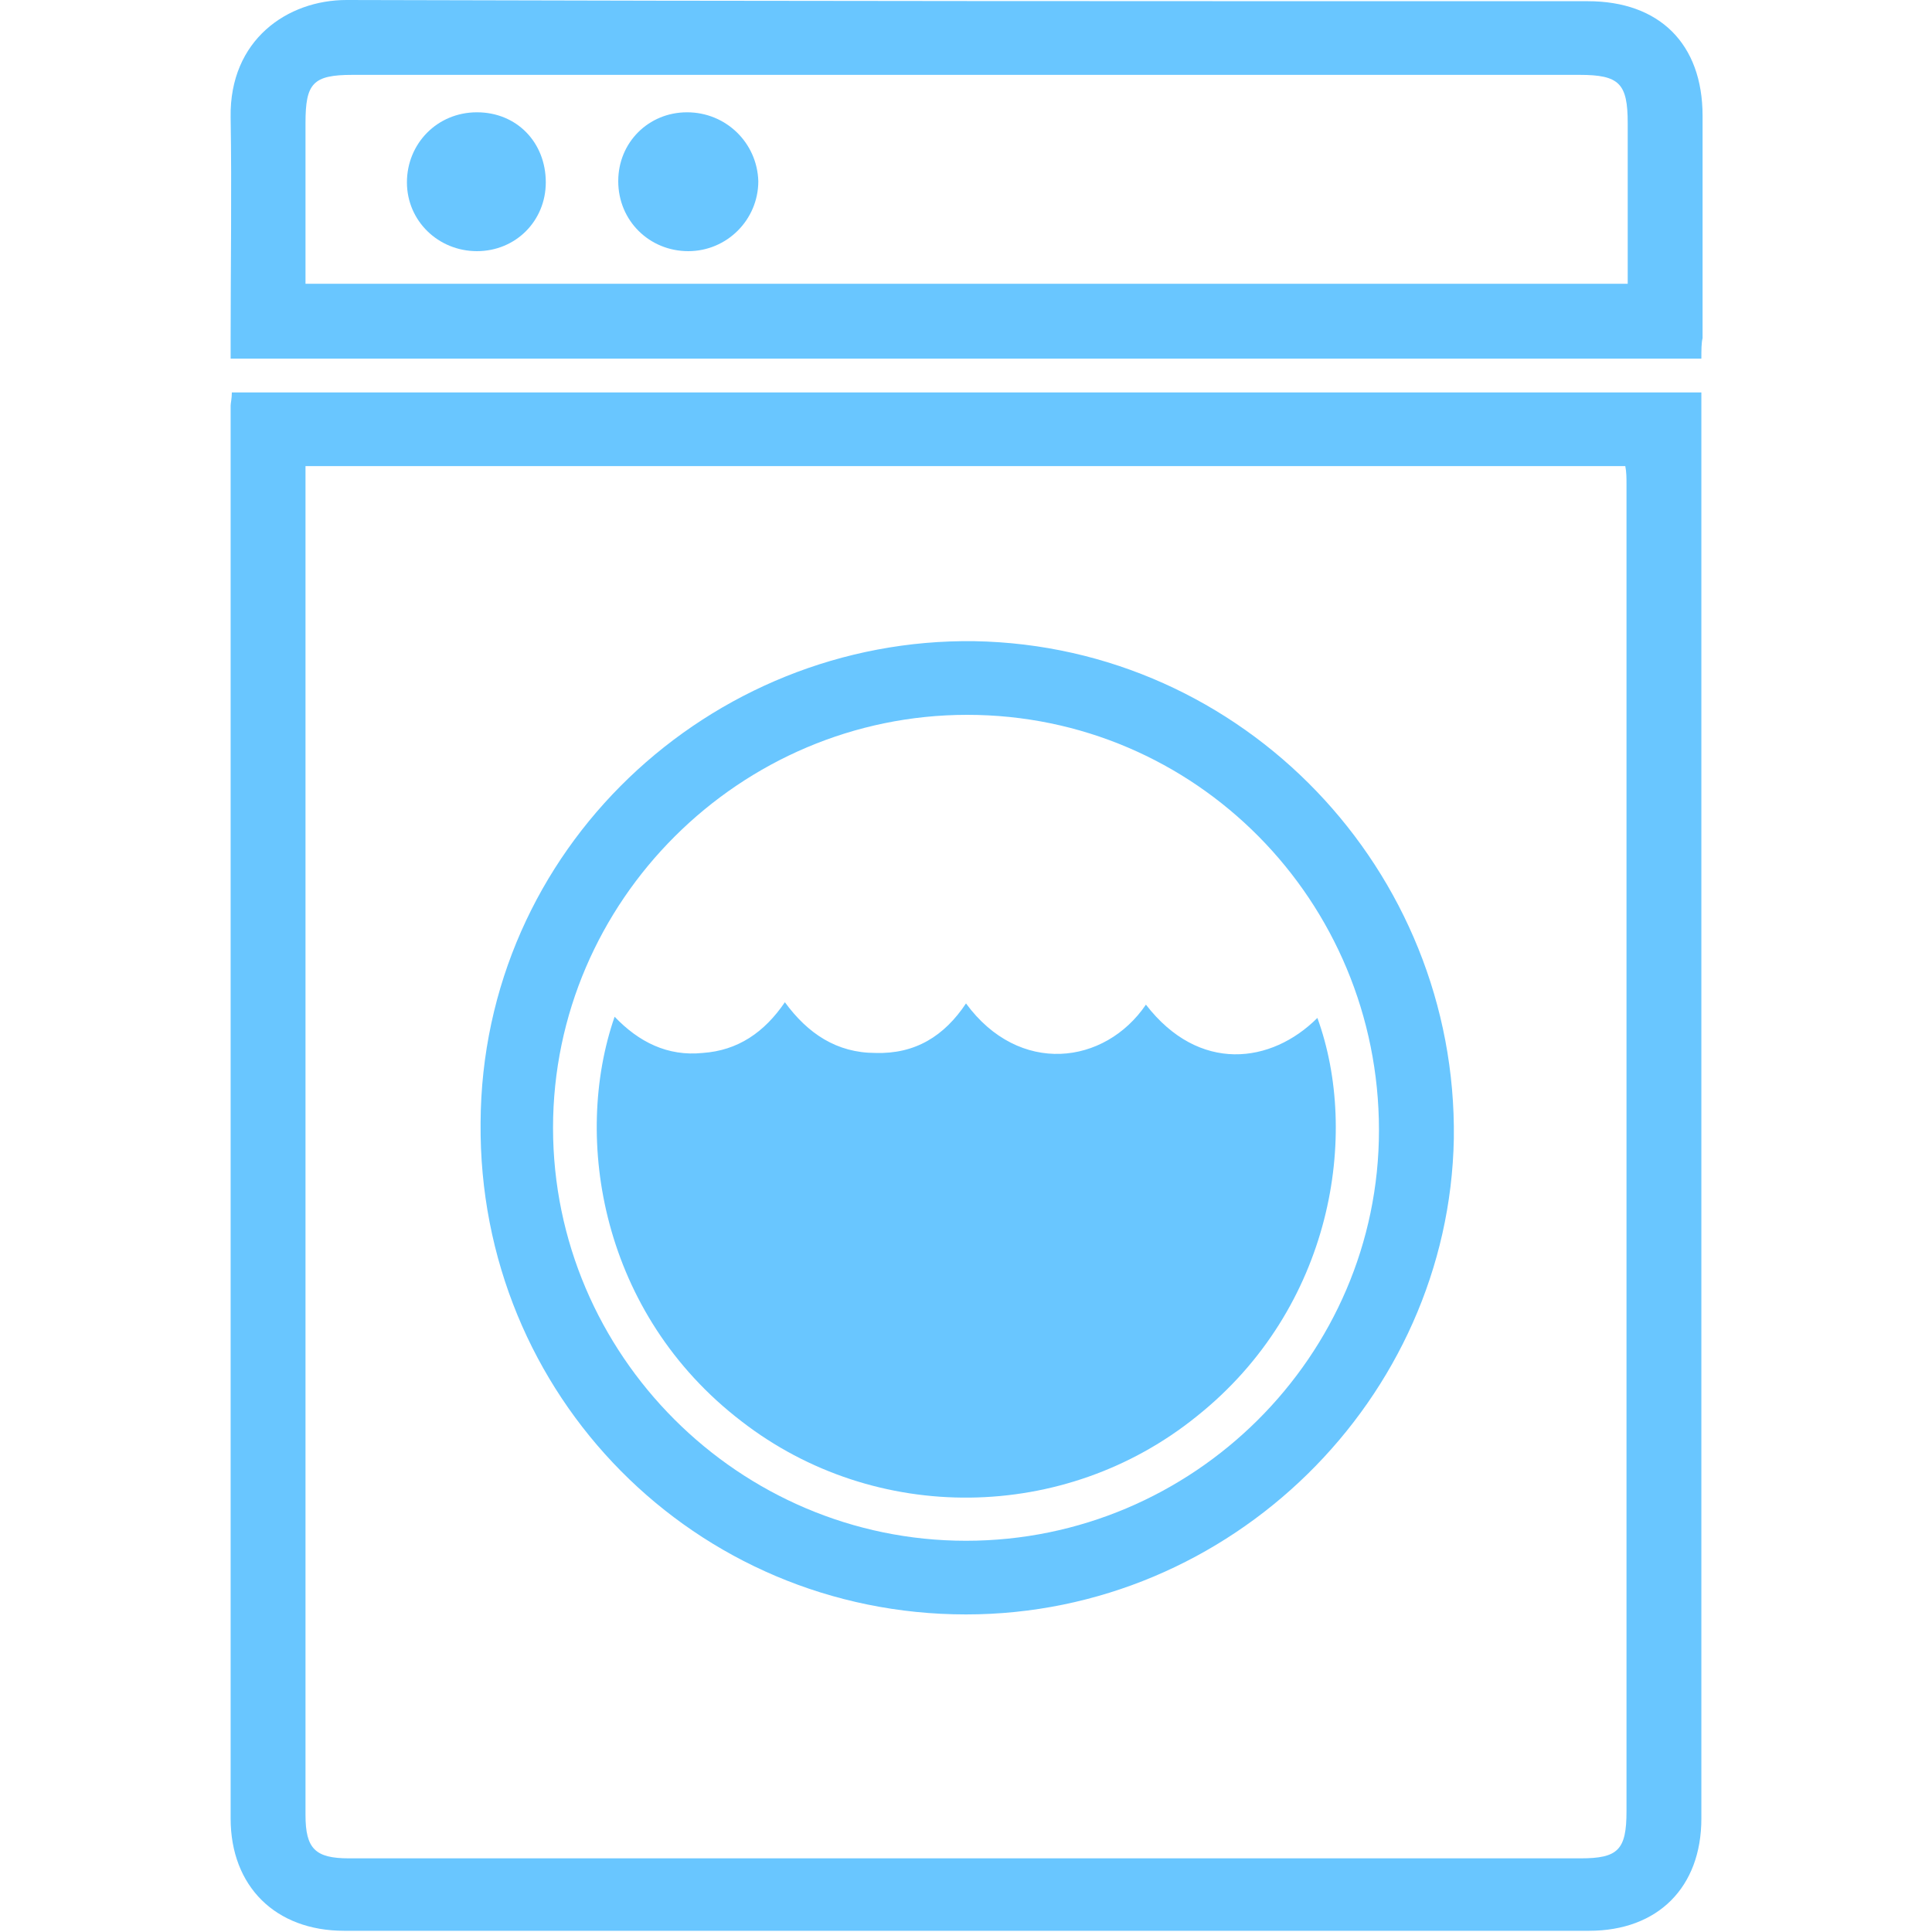 <?xml version="1.0" encoding="utf-8"?>
<!-- Generator: Adobe Illustrator 21.0.2, SVG Export Plug-In . SVG Version: 6.00 Build 0)  -->
<svg version="1.1" id="Layer_1" xmlns="http://www.w3.org/2000/svg" xmlns:xlink="http://www.w3.org/1999/xlink" x="0px" y="0px"
	 viewBox="0 0 160 160" style="enable-background:new 0 0 160 160;" xml:space="preserve">
<style type="text/css">
	.st0{fill:#69C6FF;}
</style>
<g>
	<g>
		<path class="st0" d="M19.2,32.5c40.6,0,81.1,0,121.7,0c0,0.6,0,1.1,0,1.6c0,38.8,0,77.7,0,116.5c0,5.7-3.6,9.3-9.3,9.3
			c-34.4,0-68.7,0-103.1,0c-5.7,0-9.4-3.7-9.4-9.3c0-39,0-78,0-117C19.1,33.4,19.2,33,19.2,32.5z M25.3,38.6c0,0.7,0,1.2,0,1.8
			c0,36.6,0,73.2,0,109.9c0,2.8,0.8,3.6,3.6,3.6c34,0,68,0,102,0c3.1,0,3.8-0.7,3.8-3.9c0-36.6,0-73.2,0-109.9c0-0.5,0-1-0.1-1.5
			C98.2,38.6,61.8,38.6,25.3,38.6z"/>
		<path class="st0" d="M140.9,29.7c-40.7,0-81.1,0-121.8,0c0-0.6,0-1.1,0-1.6c0-6.1,0.1-12.3,0-18.4C19,3.3,23.8,0,28.7,0
			C63,0.1,97.2,0.1,131.5,0.1c5.9,0,9.5,3.5,9.5,9.5c0,6.1,0,12.3,0,18.4C140.9,28.4,140.9,29,140.9,29.7z M134.8,23.5
			c0-0.6,0-1.1,0-1.6c0-3.9,0-7.8,0-11.7c0-3.3-0.7-4-4-4c-17.1,0-34.1,0-51.2,0c-16.8,0-33.6,0-50.4,0c-3.3,0-3.9,0.7-3.9,4
			c0,3.9,0,7.8,0,11.7c0,0.5,0,1,0,1.6C61.8,23.5,98.2,23.5,134.8,23.5z"/>
		<path class="st0" d="M80,133.7c-22.4,0-40.4-18.1-40.2-40.7c0.1-22.7,19-40.2,40.9-39.9c22.3,0.4,40,19,39.7,41.2
			C120,115.8,102,133.7,80,133.7z M80,127.6c18.8,0,34.2-15.3,34.2-34c0-19-15.2-34.4-34.1-34.4c-18.8,0-34.3,15.4-34.3,34.2
			S61.2,127.6,80,127.6z"/>
		<path class="st0" d="M57,20.8c-3.2,0-5.8-2.5-5.8-5.8c0-3.2,2.5-5.7,5.7-5.7s5.8,2.5,5.9,5.7C62.8,18.2,60.2,20.8,57,20.8z"/>
		<path class="st0" d="M45.2,15.1c0,3.2-2.5,5.7-5.7,5.7s-5.8-2.5-5.8-5.7s2.5-5.8,5.8-5.8C42.8,9.3,45.2,11.8,45.2,15.1z"/>
		<path class="st0" d="M80,83.1c4.4,6,11.5,5.1,14.9,0.1c4.4,5.7,10.4,4.9,14.2,1.1c3.5,9.6,1.3,24-10,33c-10.9,8.8-26.6,9-37.7,0.4
			c-11.6-8.9-14-23.4-10.5-33.5c2,2.1,4.4,3.3,7.3,3c2.9-0.2,5.1-1.7,6.8-4.2c1.9,2.6,4.3,4.2,7.5,4.2C75.8,87.3,78.2,85.8,80,83.1z
			"/>
	</g>
</g>
</svg>
